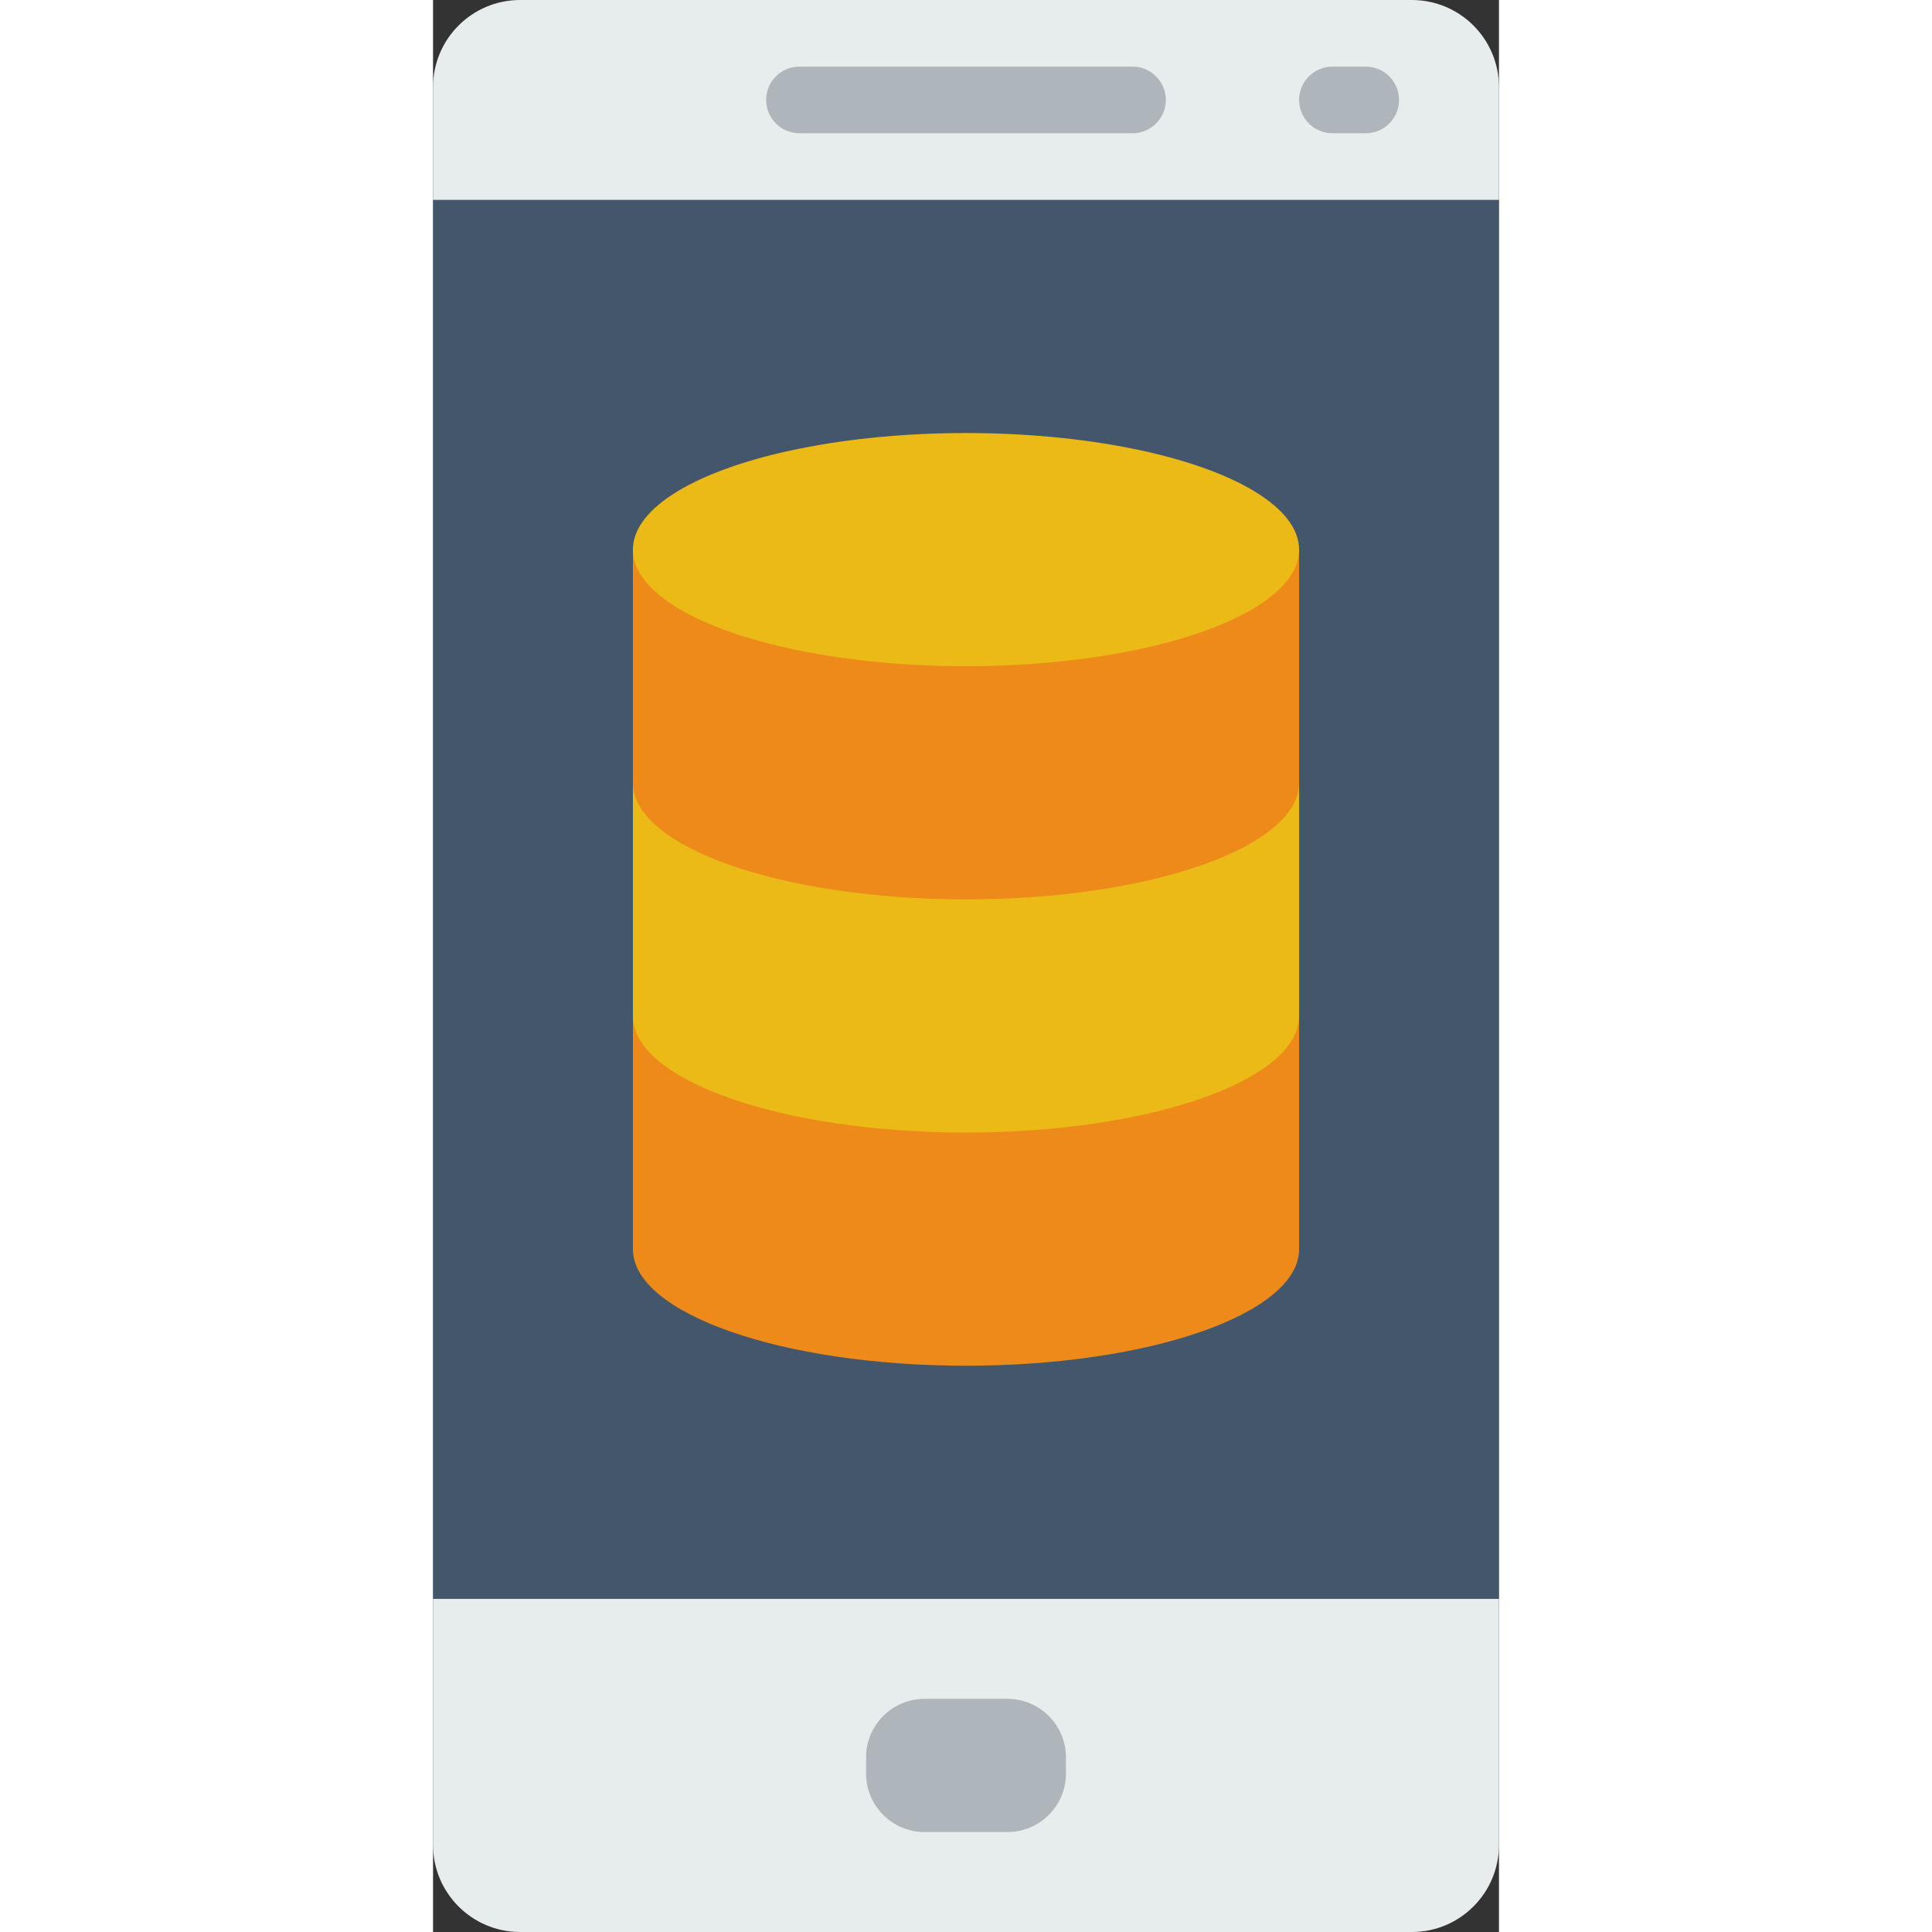 <svg enable-background="new 0 0 32 58" height="512" viewBox="0 0 32 58" width="512" xmlns="http://www.w3.org/2000/svg"><rect x="0" y="0" width="32" height="58" fill="#333333" stroke="none"/><path d="m29.385 0h-26.77c-1.444 0-2.615 1.171-2.615 2.615v17.385 8 27.385c0 1.444 1.171 2.615 2.615 2.615h26.771c1.443 0 2.614-1.171 2.614-2.615v-27.385-8-17.385c0-1.444-1.171-2.615-2.615-2.615z" fill="#e7eced"/><g fill="#afb6bb"><path d="m21 4h-10c-.552 0-1-.448-1-1s.448-1 1-1h10c.552 0 1 .448 1 1s-.448 1-1 1z"/><path d="m28 4h-1c-.552 0-1-.448-1-1s.448-1 1-1h1c.552 0 1 .448 1 1s-.448 1-1 1z"/><path d="m17.241 55h-2.483c-.971 0-1.758-.787-1.758-1.759v-.483c0-.971.787-1.758 1.759-1.758h2.483c.971 0 1.758.787 1.758 1.759v.483c0 .971-.787 1.758-1.759 1.758z"/></g><path d="m0 6h32v42h-32z" fill="#43566b"/><path d="m6 30.5v7c0 1.933 4.477 3.5 10 3.5s10-1.567 10-3.5v-7z" fill="#ed8a19"/><path d="m6 23.5v7c0 1.933 4.477 3.5 10 3.5s10-1.567 10-3.5v-7z" fill="#ebba16"/><path d="m6 16.5v7c0 1.933 4.477 3.5 10 3.5s10-1.567 10-3.5v-7z" fill="#ed8a19"/><ellipse cx="16" cy="16.5" fill="#ebba16" rx="10" ry="3.5"/></svg>